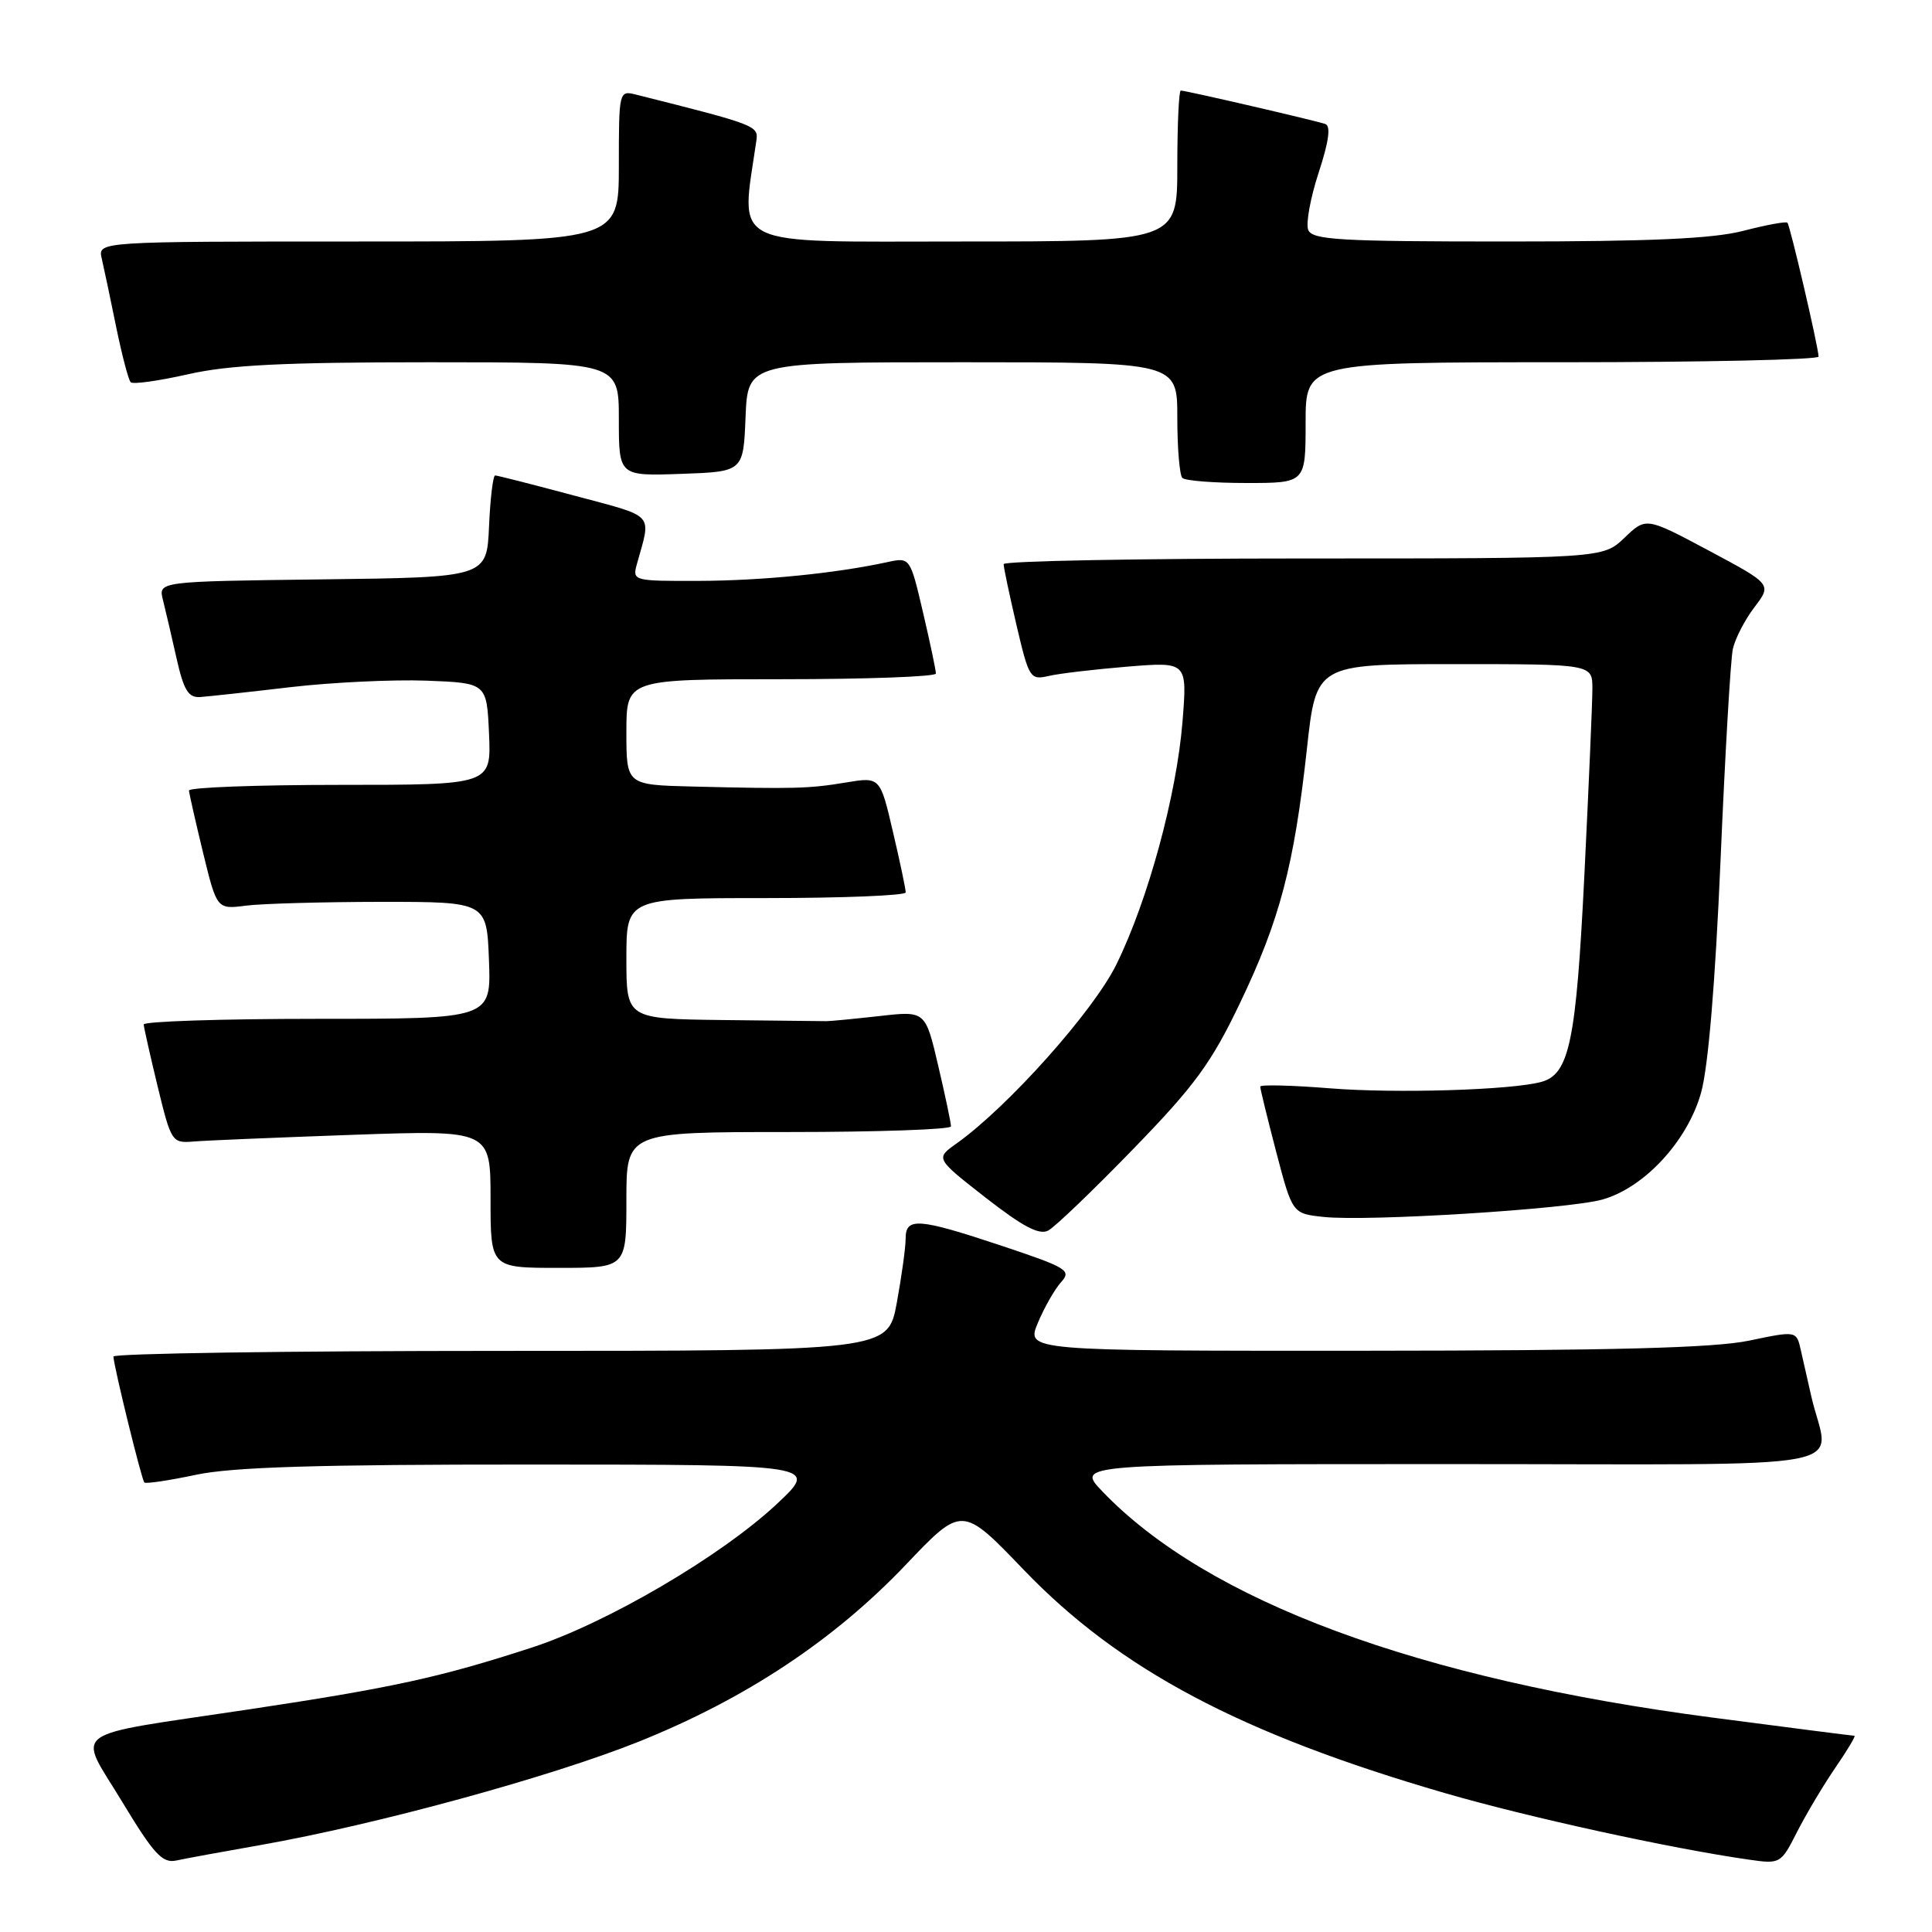 <?xml version="1.0" encoding="UTF-8" standalone="no"?>
<!DOCTYPE svg PUBLIC "-//W3C//DTD SVG 1.1//EN" "http://www.w3.org/Graphics/SVG/1.1/DTD/svg11.dtd" >
<svg xmlns="http://www.w3.org/2000/svg" xmlns:xlink="http://www.w3.org/1999/xlink" version="1.1" viewBox="0 0 256 256">
 <g >
 <path fill="currentColor"
d=" M 34.50 244.48 C 49.88 241.77 73.03 235.44 84.71 230.75 C 98.82 225.08 110.53 217.32 120.04 207.32 C 127.48 199.50 127.48 199.50 135.64 208.00 C 148.32 221.21 164.38 229.73 191.41 237.58 C 202.46 240.79 221.31 244.92 231.73 246.41 C 235.89 247.01 235.98 246.96 238.11 242.76 C 239.30 240.42 241.58 236.59 243.18 234.25 C 244.79 231.91 245.93 230.00 245.72 230.00 C 245.52 230.00 237.06 228.92 226.93 227.59 C 187.83 222.48 159.98 212.15 146.05 197.60 C 142.61 194.00 142.61 194.00 192.32 194.00 C 248.17 194.00 242.31 195.11 240.00 185.00 C 239.56 183.07 238.94 180.34 238.62 178.91 C 238.04 176.33 238.04 176.33 231.77 177.64 C 227.14 178.61 213.80 178.96 180.74 178.98 C 135.97 179.00 135.97 179.00 137.52 175.29 C 138.38 173.24 139.76 170.82 140.60 169.89 C 142.01 168.34 141.40 167.97 132.81 165.10 C 121.66 161.39 120.00 161.26 120.00 164.13 C 120.00 165.31 119.47 169.13 118.83 172.63 C 117.65 179.00 117.65 179.00 66.33 179.00 C 38.10 179.00 15.02 179.34 15.03 179.75 C 15.10 181.16 18.77 196.10 19.13 196.44 C 19.34 196.63 22.42 196.17 26.00 195.41 C 30.87 194.39 42.06 194.05 70.50 194.06 C 108.50 194.07 108.50 194.07 102.93 199.29 C 95.56 206.19 80.43 215.06 70.50 218.30 C 58.34 222.26 52.06 223.63 33.00 226.50 C 8.49 230.18 10.24 228.90 16.19 238.75 C 20.37 245.67 21.52 246.92 23.34 246.53 C 24.53 246.27 29.55 245.35 34.50 244.48 Z  M 83.00 159.00 C 83.00 150.00 83.00 150.00 104.50 150.00 C 116.33 150.00 126.01 149.66 126.01 149.25 C 126.02 148.84 125.26 145.22 124.32 141.22 C 122.62 133.94 122.62 133.94 116.56 134.63 C 113.23 135.00 110.05 135.31 109.50 135.31 C 108.95 135.31 102.76 135.24 95.75 135.16 C 83.00 135.00 83.00 135.00 83.00 127.00 C 83.00 119.00 83.00 119.00 101.50 119.00 C 111.67 119.00 120.01 118.66 120.01 118.25 C 120.02 117.84 119.26 114.22 118.32 110.22 C 116.62 102.93 116.62 102.93 112.06 103.69 C 107.17 104.50 105.28 104.55 91.75 104.22 C 83.00 104.00 83.00 104.00 83.00 97.00 C 83.00 90.00 83.00 90.00 103.50 90.00 C 114.78 90.00 124.01 89.66 124.01 89.25 C 124.02 88.84 123.25 85.20 122.31 81.17 C 120.59 73.83 120.59 73.83 117.55 74.49 C 110.74 75.97 101.01 76.94 92.63 76.97 C 83.91 77.00 83.78 76.96 84.39 74.75 C 86.30 67.86 86.97 68.59 76.13 65.68 C 70.63 64.21 65.90 63.00 65.61 63.00 C 65.33 63.00 64.96 66.04 64.80 69.75 C 64.50 76.50 64.50 76.50 42.74 76.77 C 20.97 77.04 20.97 77.04 21.59 79.49 C 21.93 80.84 22.74 84.32 23.39 87.22 C 24.35 91.48 24.96 92.47 26.54 92.36 C 27.62 92.28 33.00 91.70 38.50 91.05 C 44.00 90.41 52.10 90.03 56.50 90.19 C 64.50 90.50 64.50 90.50 64.80 97.25 C 65.09 104.00 65.09 104.00 45.05 104.00 C 34.02 104.00 25.02 104.34 25.04 104.75 C 25.07 105.16 25.91 108.88 26.91 113.00 C 28.74 120.50 28.74 120.50 32.62 120.00 C 34.75 119.73 42.80 119.51 50.50 119.50 C 64.50 119.50 64.50 119.50 64.79 127.25 C 65.08 135.00 65.08 135.00 42.04 135.00 C 29.37 135.00 19.02 135.34 19.04 135.75 C 19.07 136.16 19.90 139.88 20.90 144.00 C 22.67 151.29 22.80 151.49 25.61 151.26 C 27.20 151.12 36.71 150.73 46.75 150.37 C 65.00 149.73 65.00 149.73 65.00 158.87 C 65.00 168.00 65.00 168.00 74.00 168.00 C 83.00 168.00 83.00 168.00 83.00 159.00 Z  M 150.16 152.25 C 158.33 143.83 160.50 140.87 164.31 132.90 C 169.57 121.93 171.47 114.73 173.17 99.25 C 174.40 88.00 174.40 88.00 192.70 88.00 C 211.00 88.00 211.00 88.00 211.00 91.25 C 211.00 93.04 210.52 104.14 209.94 115.92 C 208.85 138.00 207.95 142.32 204.26 143.35 C 200.37 144.44 184.96 144.91 176.25 144.21 C 171.16 143.80 166.99 143.70 166.99 143.98 C 166.98 144.27 167.94 148.17 169.11 152.66 C 171.25 160.81 171.25 160.81 175.38 161.25 C 181.23 161.88 207.76 160.22 212.31 158.95 C 217.88 157.39 223.61 151.19 225.40 144.79 C 226.35 141.41 227.28 130.27 227.98 114.00 C 228.58 99.97 229.31 87.38 229.61 86.00 C 229.91 84.62 231.20 82.13 232.47 80.46 C 234.78 77.42 234.78 77.42 226.45 72.97 C 218.11 68.52 218.11 68.52 215.25 71.26 C 212.39 74.00 212.39 74.00 172.70 74.00 C 150.86 74.00 132.99 74.34 132.99 74.75 C 132.98 75.16 133.75 78.80 134.69 82.83 C 136.34 89.87 136.50 90.13 138.95 89.57 C 140.35 89.24 145.06 88.69 149.41 88.33 C 157.32 87.69 157.32 87.69 156.69 95.60 C 155.91 105.36 152.11 119.30 147.92 127.81 C 144.87 134.01 133.53 146.70 126.73 151.53 C 123.95 153.50 123.95 153.50 130.62 158.71 C 135.55 162.55 137.71 163.69 138.90 163.05 C 139.79 162.58 144.85 157.72 150.16 152.25 Z  M 173.00 56.00 C 173.00 48.00 173.00 48.00 207.00 48.00 C 225.70 48.00 240.99 47.66 240.97 47.25 C 240.93 45.90 237.19 29.86 236.84 29.51 C 236.65 29.32 234.04 29.80 231.03 30.58 C 227.00 31.63 218.80 32.00 199.75 32.00 C 177.39 32.00 173.86 31.79 173.34 30.45 C 173.02 29.60 173.64 26.19 174.73 22.87 C 176.08 18.76 176.36 16.70 175.61 16.43 C 174.32 15.98 157.15 12.00 156.46 12.00 C 156.21 12.00 156.00 16.50 156.00 22.00 C 156.00 32.00 156.00 32.00 127.36 32.00 C 96.04 32.00 98.15 33.04 100.23 18.59 C 100.50 16.66 100.10 16.51 84.25 12.53 C 82.03 11.97 82.00 12.09 82.00 21.98 C 82.00 32.00 82.00 32.00 47.48 32.00 C 12.96 32.00 12.96 32.00 13.48 34.25 C 13.77 35.49 14.63 39.56 15.39 43.31 C 16.16 47.05 17.02 50.36 17.32 50.65 C 17.62 50.95 21.02 50.47 24.88 49.60 C 30.30 48.36 37.61 48.00 56.95 48.00 C 82.00 48.00 82.00 48.00 82.00 55.54 C 82.00 63.08 82.00 63.08 90.25 62.79 C 98.50 62.50 98.50 62.50 98.79 55.25 C 99.09 48.00 99.09 48.00 127.54 48.00 C 156.00 48.00 156.00 48.00 156.00 55.33 C 156.00 59.37 156.30 62.97 156.67 63.33 C 157.03 63.70 160.86 64.00 165.17 64.00 C 173.00 64.00 173.00 64.00 173.00 56.00 Z "/>
</g>
</svg>